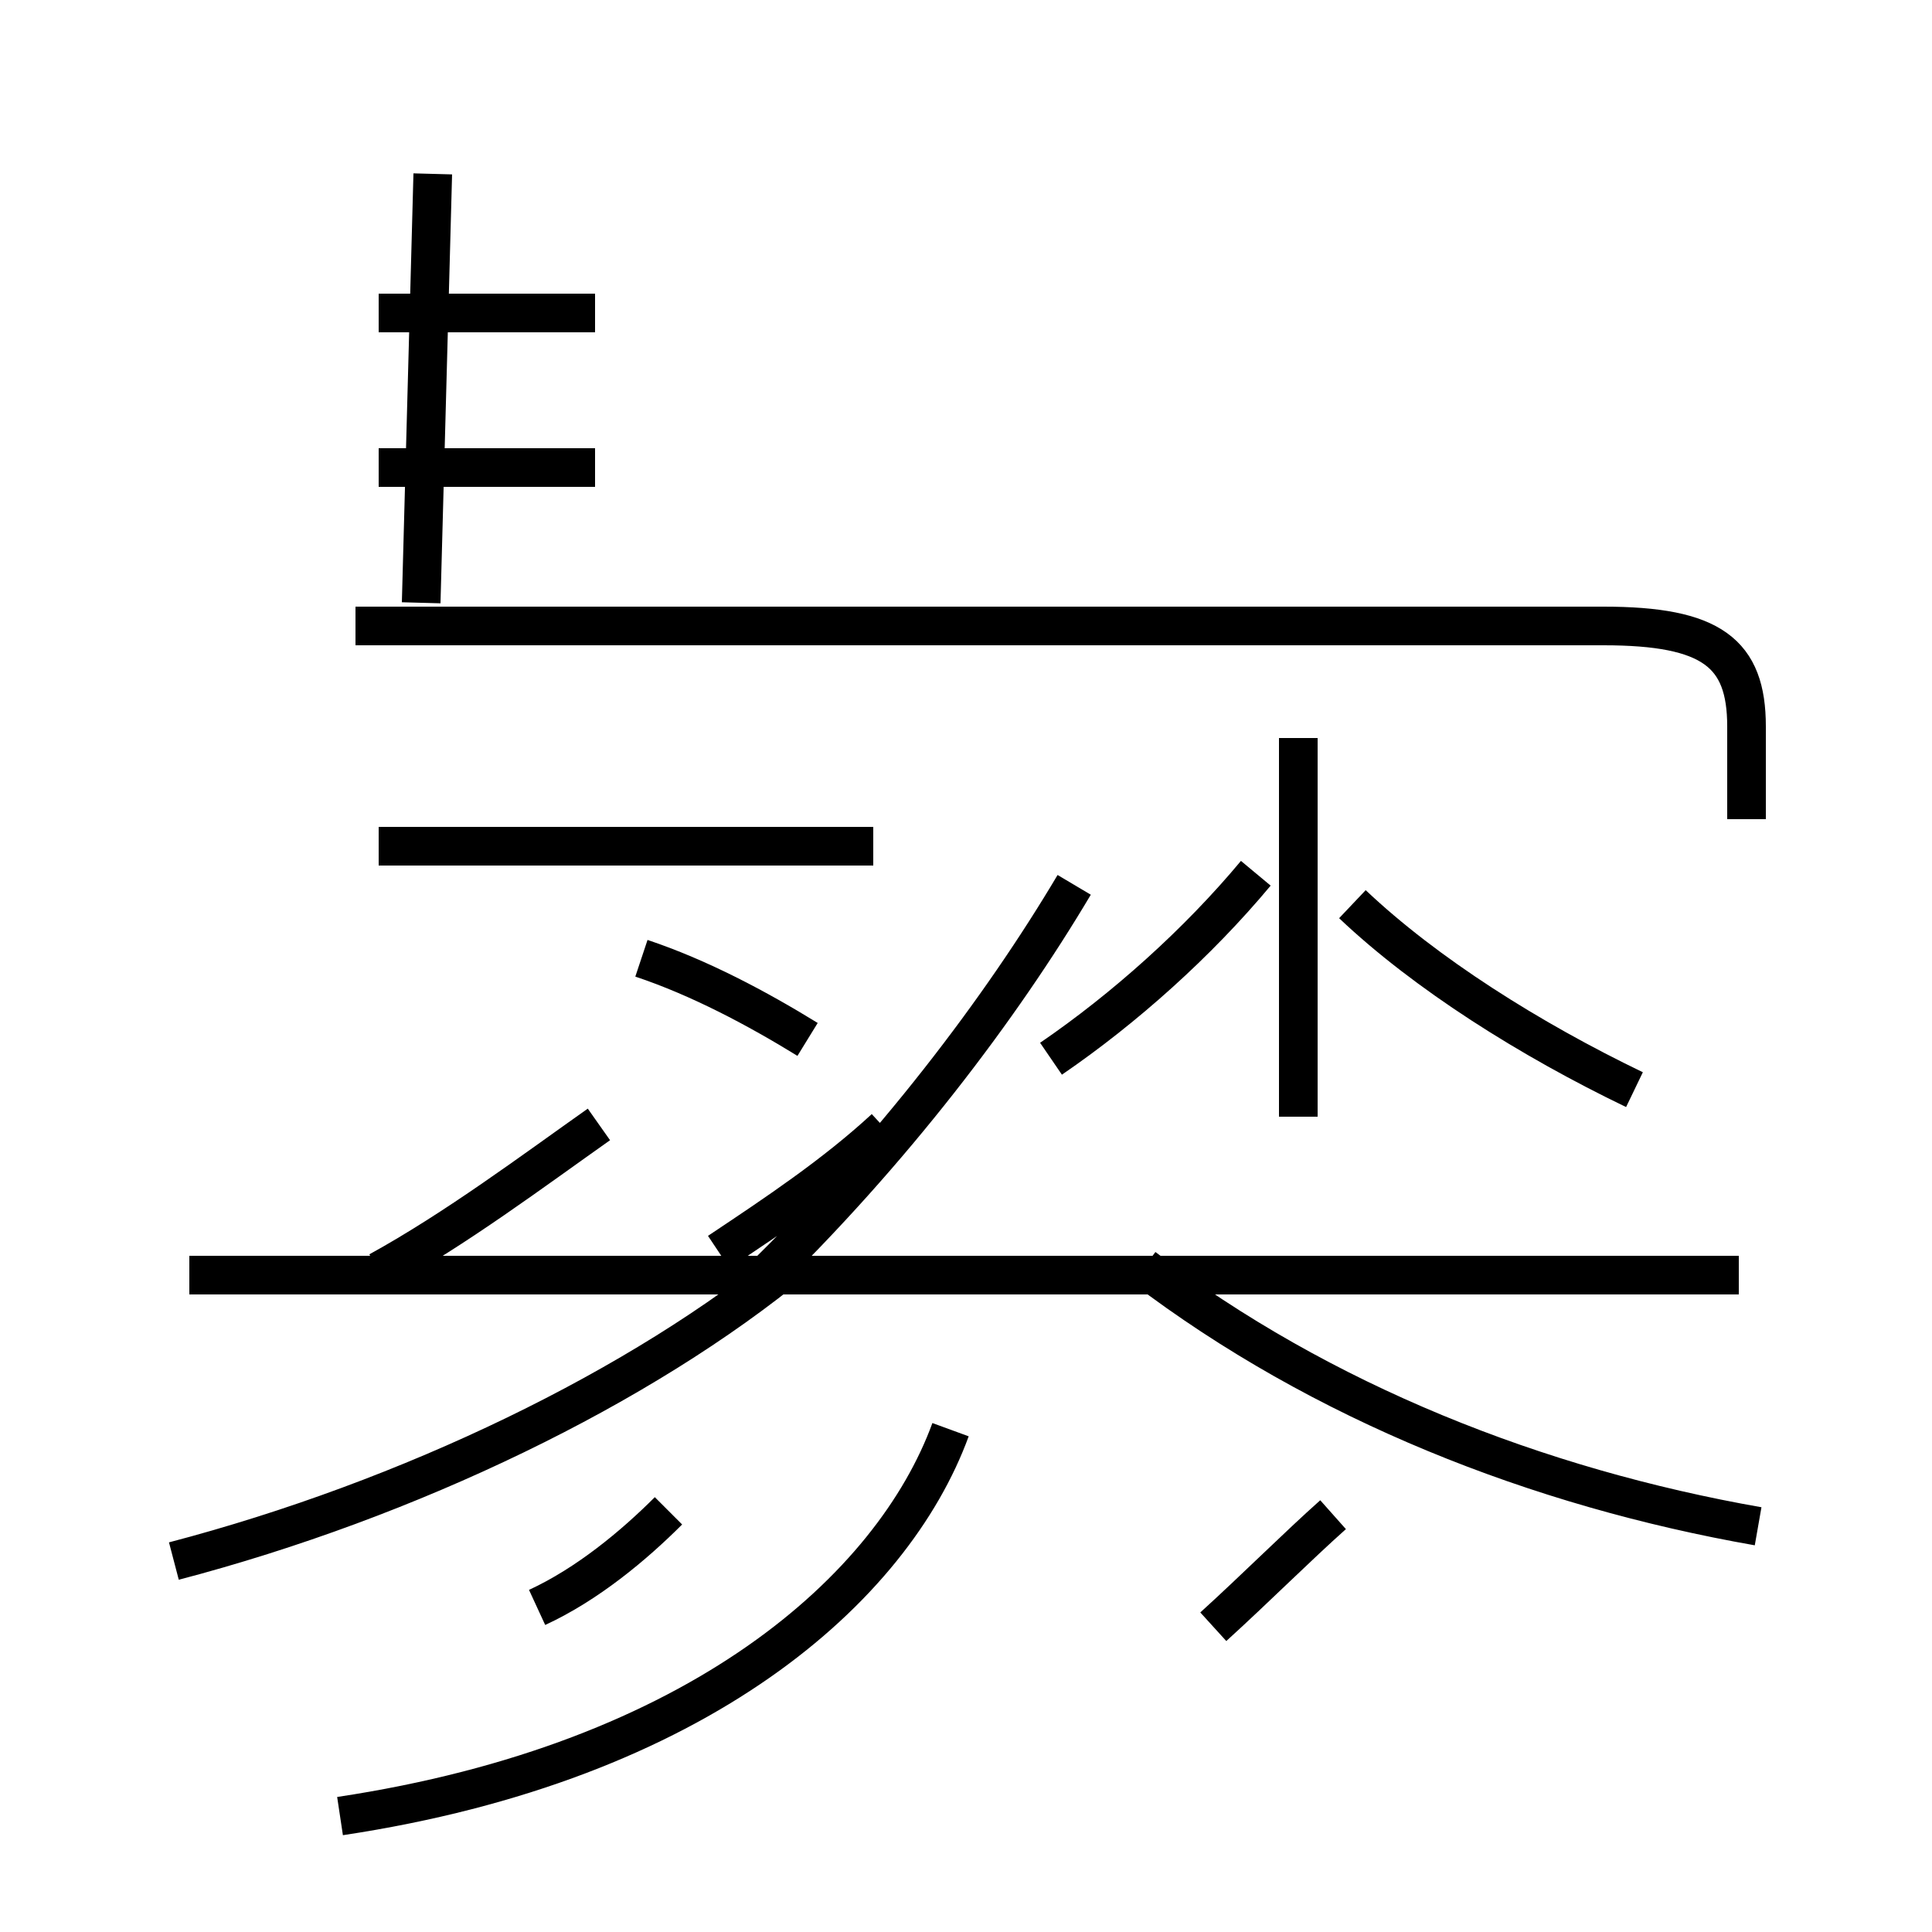 <?xml version='1.0' encoding='utf8'?>
<svg viewBox="0.0 -6.0 50.0 50.0" version="1.1" xmlns="http://www.w3.org/2000/svg">
<rect x="0.0" y="-6.0" width="50.0" height="50.0" fill="#808080" stroke="none"/>
<rect x="-1000" y="-1000" width="2000" height="2000" stroke="white" fill="white"/>
<g style="fill:white;stroke:#000000;  stroke-width:1">
<path d="M 45.5 -4.5 C 39.8 -5.5 34.2 -7.7 29.6 -11.2 M 13.9 -2.4 C 15.2 -3.0 16.4 -4.0 17.3 -4.9 M 8.8 3.0 C 18.1 1.6 23.1 -2.9 24.6 -7.0 M 4.5 -3.6 C 10.6 -5.2 16.6 -8.1 20.6 -11.4 M 15.5 -14.9 C 13.8 -13.7 11.8 -12.2 9.8 -11.1 M 20.9 -17.1 C 19.6 -17.9 18.1 -18.7 16.6 -19.2 M 22.6 -22.1 L 9.8 -22.1 M 31.4 -1.9 C 32.5 -2.9 33.6 -4.0 34.5 -4.8 M 19.6 -10.8 C 23.1 -14.2 25.9 -17.9 27.8 -21.1 M 15.4 -31.9 L 9.8 -31.9 M 45.0 -11.0 L 4.9 -11.0 M 22.9 -14.8 C 21.6 -13.6 20.1 -12.6 18.6 -11.6 M 9.2 -27.8 L 41.5 -27.8 C 44.3 -27.8 45.2 -27.1 45.2 -25.2 L 45.2 -22.8 M 15.4 -35.9 L 9.8 -35.9 M 10.9 -28.4 L 11.2 -39.5 M 27.2 -16.6 C 29.1 -17.9 31.0 -19.6 32.5 -21.4 M 33.6 -15.1 L 33.6 -24.9 M 42.3 -15.8 C 39.6 -17.1 36.9 -18.8 35.0 -20.6 M 40.5 -22.1 L" transform="translate(0.0, 38.0)" />
</g>
</svg>